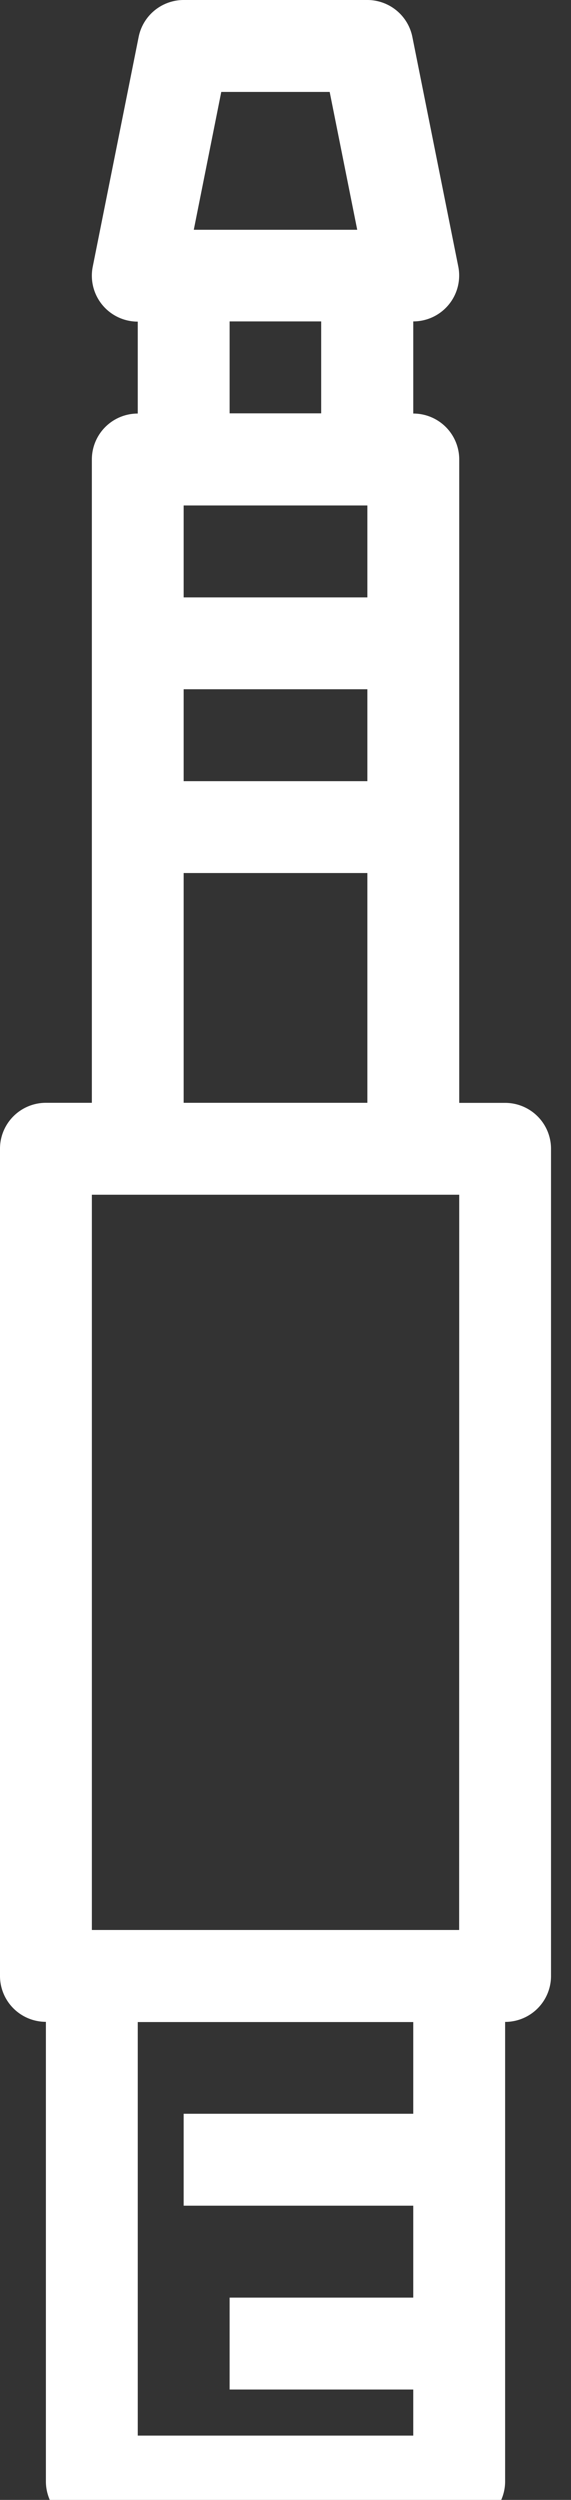 <svg id="Group_572" data-name="Group 572" xmlns="http://www.w3.org/2000/svg" xmlns:xlink="http://www.w3.org/1999/xlink" width="8" height="35" viewBox="0 0 8 35">
  <rect x="0" y="0" width="8" height="35" fill="#333333" stroke="none"/>
  <defs>
    <clipPath id="clip-path">
      <rect id="Rectangle_83" data-name="Rectangle 83" width="8" height="35" fill="#fff"/>
    </clipPath>
  </defs>
  <g id="Group_571" data-name="Group 571" clip-path="url(#clip-path)">
    <path id="Path_443" data-name="Path 443" d="M7.077,15.441H6.434V6.434A.643.643,0,0,0,5.79,5.79V4.5a.643.643,0,0,0,.63-.772L5.777.515A.644.644,0,0,0,5.147,0H2.573a.644.644,0,0,0-.63.515L1.3,3.731a.643.643,0,0,0,.63.772V5.79a.643.643,0,0,0-.643.643v9.007H.643A.643.643,0,0,0,0,16.084v11.58a.643.643,0,0,0,.643.643v6.434a.643.643,0,0,0,.643.643H6.434a.643.643,0,0,0,.643-.643V28.308a.643.643,0,0,0,.643-.643V16.084a.643.643,0,0,0-.643-.643M3.1,1.287H4.619l.386,1.93H2.715Zm1.4,4.5H3.217V4.5H4.5ZM2.573,7.077H5.147V8.364H2.573Zm0,2.573H5.147v1.287H2.573Zm0,2.573H5.147v3.217H2.573ZM5.79,29.594H2.573v1.287H5.79v1.287H3.217v1.287H5.79V34.1H1.93v-5.79H5.79Zm.643-2.573H1.287V16.727H6.434Z" fill="#fff"/>
  </g>
</svg>
